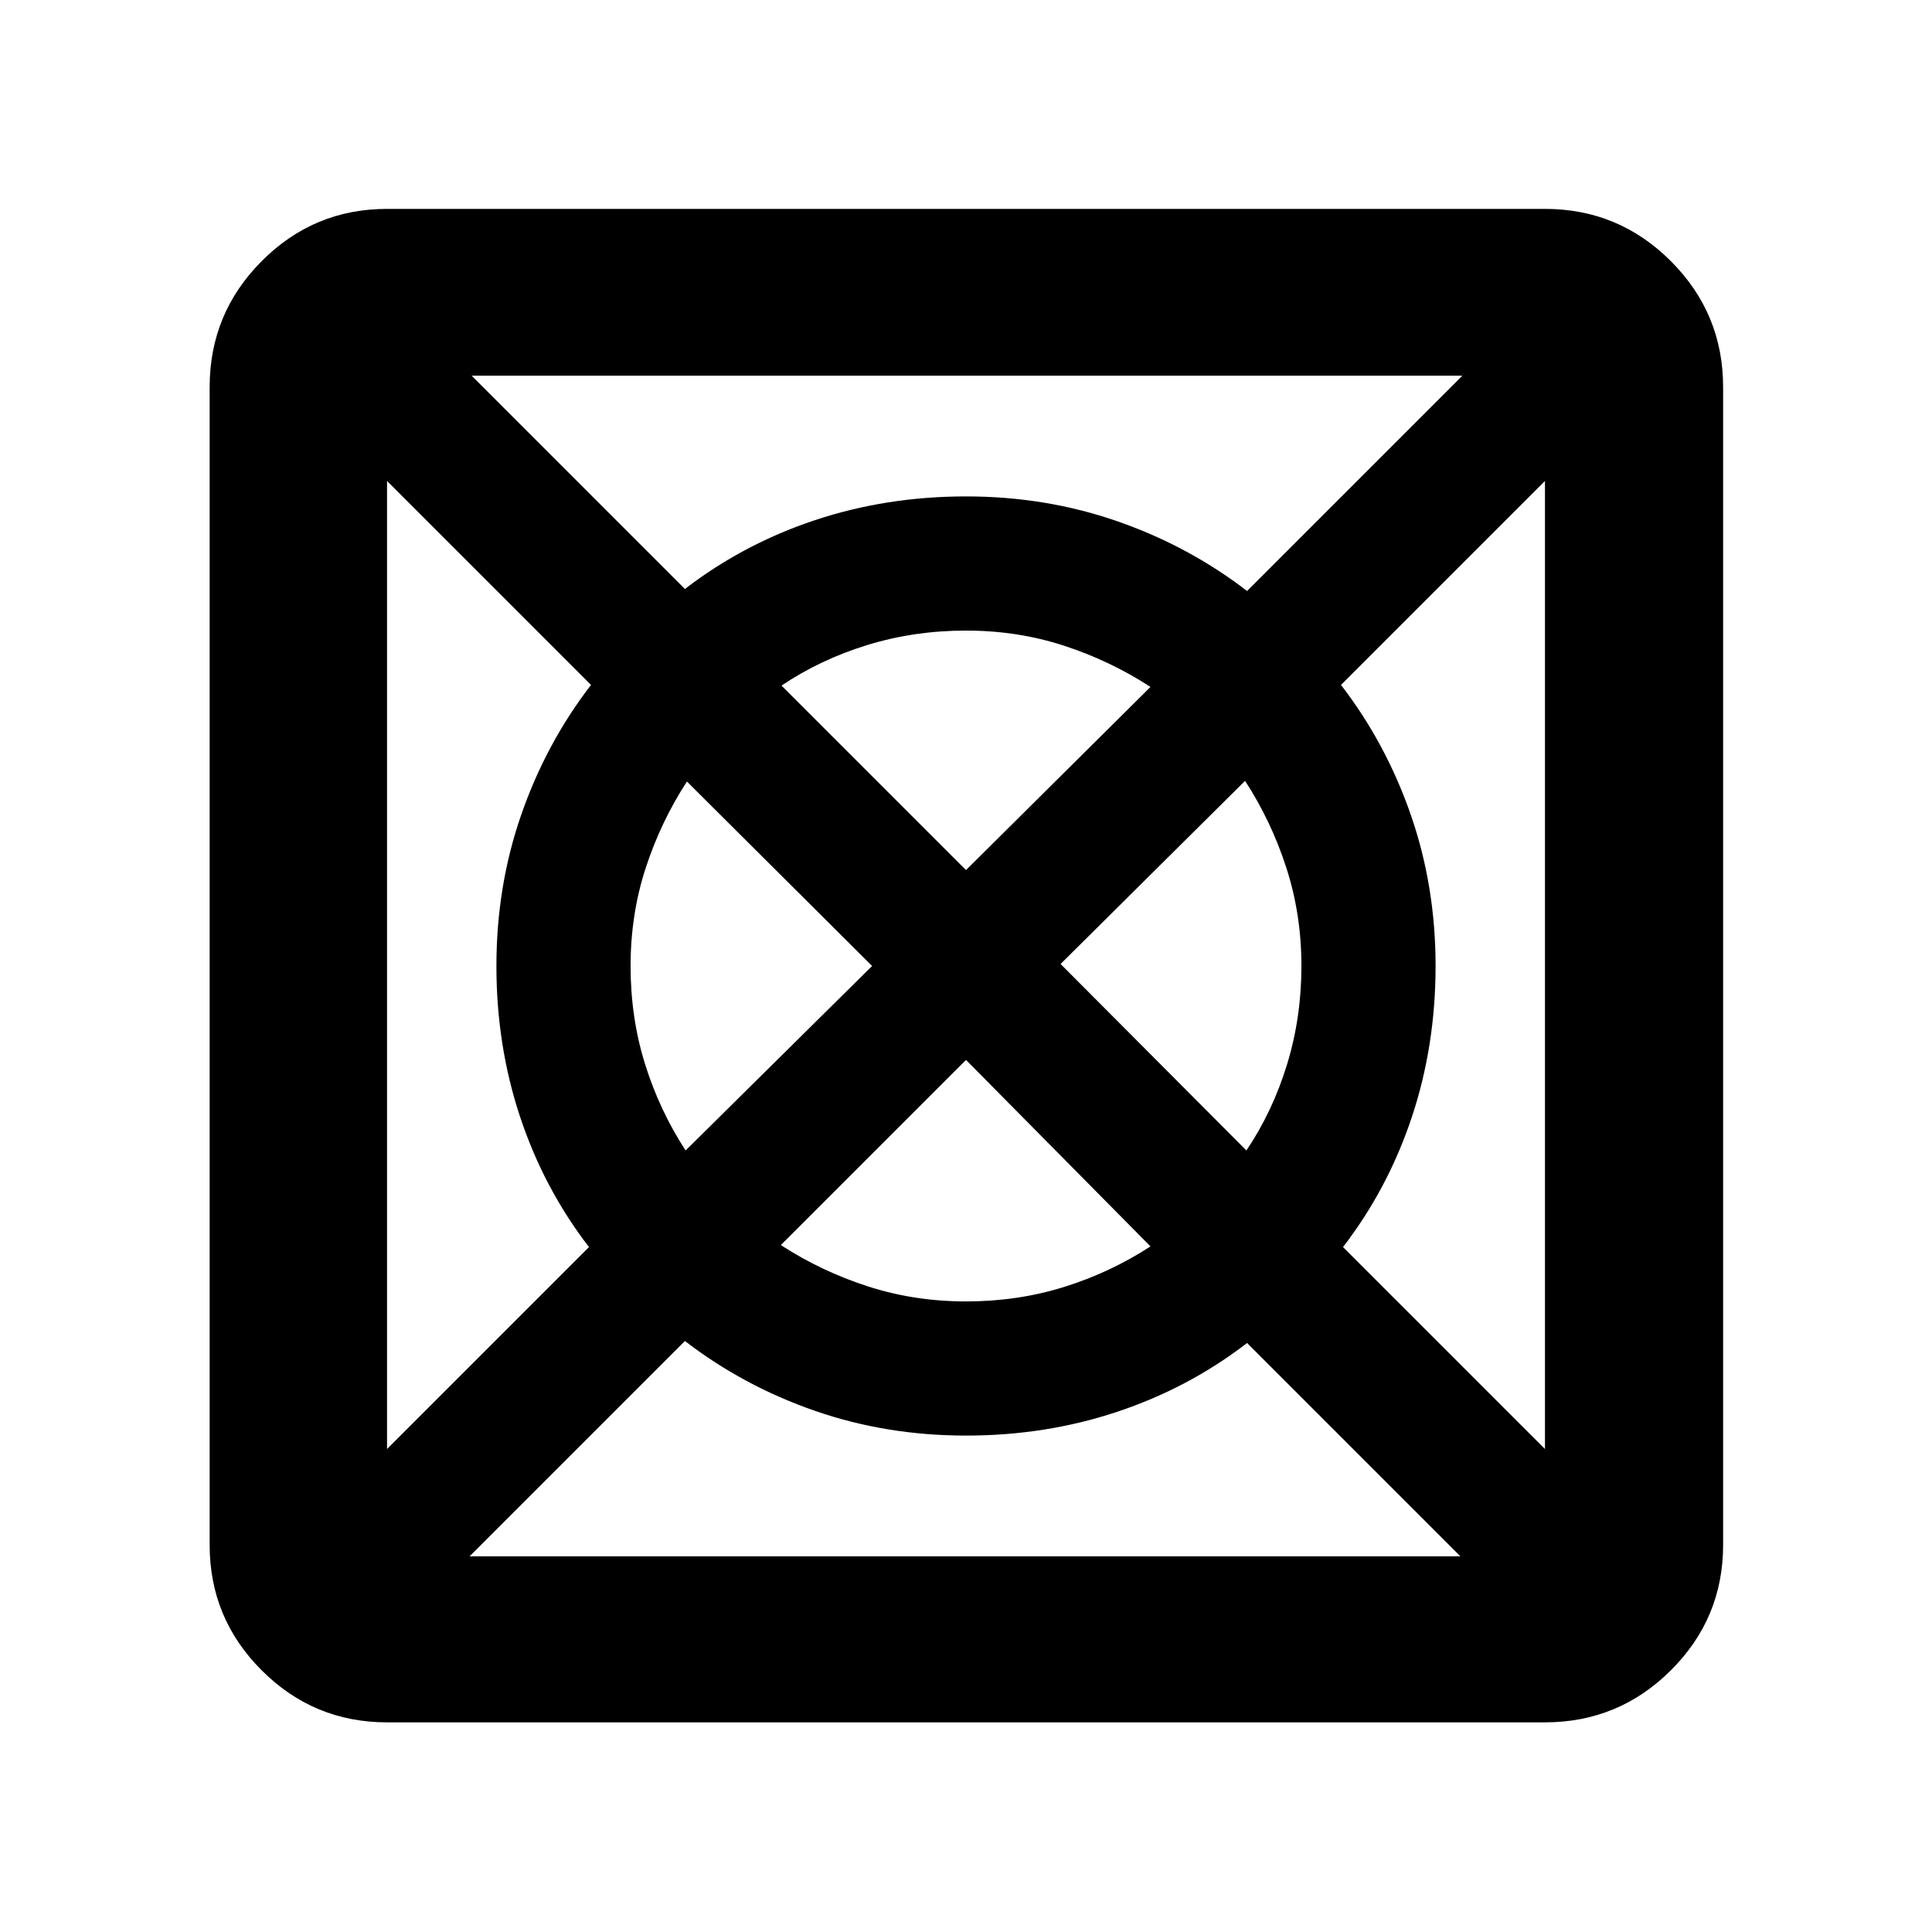 <svg xmlns="http://www.w3.org/2000/svg" height="40" viewBox="0 96 960 960" width="40"><path d="M233.333 869.334h492.334l-106-106.001q-29 22.333-64.5 34.167-35.5 11.833-75.167 11.833T404.833 797q-35.5-12.334-64.5-34.667l-107 107.001Zm-41.014-53.319 100.348-100.348q-22.333-29-34.167-64.5-11.833-35.5-11.833-75.167T259 500.833q12.334-35.5 34.667-64.5L192.319 334.985v481.03Zm148.348-148.348L433.334 576l-92.001-91.667q-13 20-20.5 43t-7.5 48.667q0 25.667 7.167 48.667t20.167 43Zm139.333 75q25.667 0 48.667-7.167t43-20.167L480 622.666l-92 92.001q20 13 43.167 20.5 23.166 7.5 48.833 7.5Zm0-214.333 91.667-91.001q-20-13-43-20.5t-48.667-7.5q-25.667 0-49 7.167-23.334 7.167-42.667 20.167L480 528.334Zm139.333 139.333q13-19.333 20.167-42.667 7.167-23.333 7.167-49t-7.5-48.833q-7.5-23.167-20.5-43.167L527 575l92.333 92.667Zm148.348 148.348v-481.03L666.333 436.333q22.333 29 34.667 64.5 12.333 35.5 12.333 75.167T701.5 651.167q-11.834 35.5-34.167 64.5l100.348 100.348ZM619.667 389.667l107-107.001H234.333l106 106.001q29-22.333 64.5-34.167 35.5-11.833 75.167-11.833T555.167 355q35.5 12.334 64.5 34.667Zm-427.348 562.16q-36.44 0-62.293-25.853t-25.853-62.293V288.319q0-36.595 25.853-62.559t62.293-25.964h575.362q36.595 0 62.559 25.964t25.964 62.559v575.362q0 36.44-25.964 62.293t-62.559 25.853H192.319Z"/></svg>